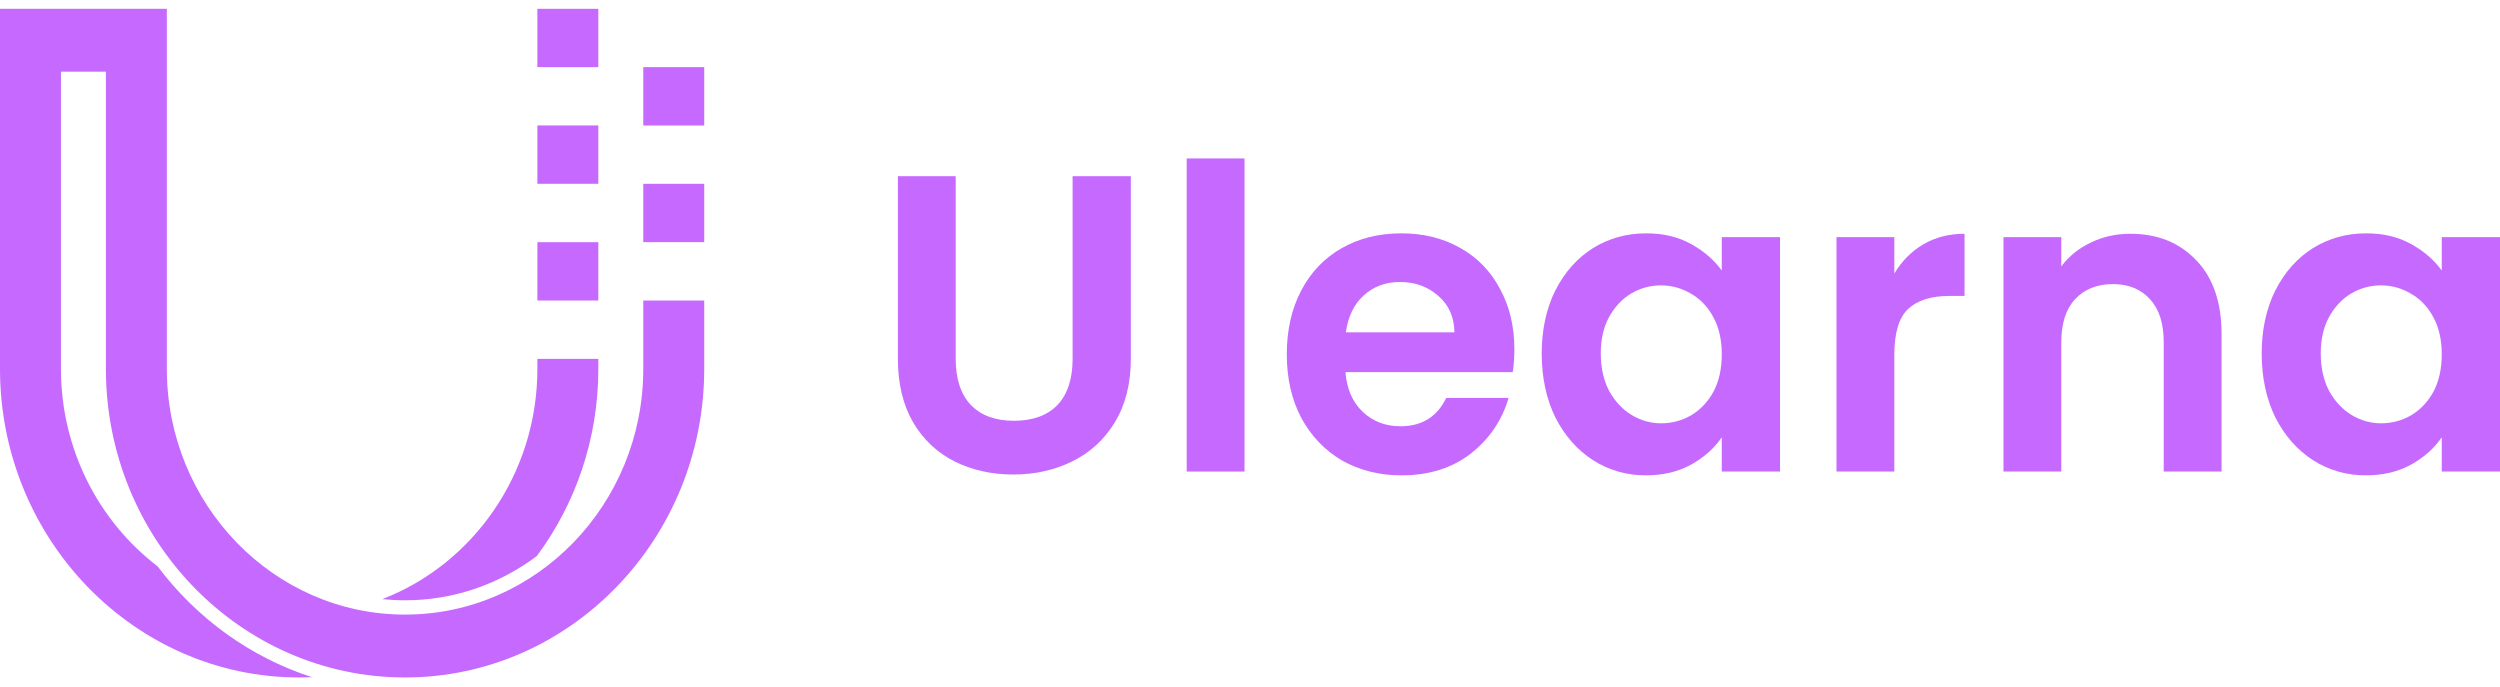 <svg width="142" height="39" viewBox="0 0 142 39" fill="none" xmlns="http://www.w3.org/2000/svg">
  <path d="M54.284 10.009V20.391C54.284 21.529 54.574 22.402 55.152 23.011C55.731 23.604 56.544 23.9 57.592 23.9C58.656 23.9 59.477 23.604 60.056 23.011C60.634 22.402 60.924 21.529 60.924 20.391V10.009H64.231V20.367C64.231 21.793 63.926 23.003 63.316 23.996C62.722 24.973 61.917 25.71 60.9 26.207C59.899 26.704 58.781 26.952 57.545 26.952C56.325 26.952 55.215 26.704 54.214 26.207C53.229 25.71 52.447 24.973 51.868 23.996C51.289 23.003 51 21.793 51 20.367V10.009H54.284Z" fill="#C669FF"/>
  <path d="M70.689 9V26.784H67.405V9H70.689Z" fill="#C669FF"/>
  <path d="M86.016 19.838C86.016 20.319 85.985 20.752 85.922 21.136H76.421C76.499 22.098 76.828 22.851 77.406 23.395C77.985 23.94 78.697 24.212 79.541 24.212C80.761 24.212 81.629 23.676 82.145 22.602H85.688C85.312 23.884 84.593 24.941 83.529 25.774C82.466 26.591 81.16 27 79.612 27C78.36 27 77.234 26.72 76.233 26.159C75.248 25.582 74.474 24.773 73.911 23.732C73.363 22.69 73.09 21.489 73.09 20.127C73.09 18.749 73.363 17.539 73.911 16.498C74.458 15.457 75.225 14.655 76.21 14.095C77.195 13.534 78.329 13.254 79.612 13.254C80.847 13.254 81.95 13.526 82.919 14.071C83.905 14.616 84.663 15.393 85.195 16.402C85.742 17.395 86.016 18.541 86.016 19.838ZM82.614 18.877C82.599 18.012 82.294 17.323 81.7 16.81C81.105 16.282 80.378 16.017 79.518 16.017C78.704 16.017 78.016 16.274 77.453 16.786C76.906 17.283 76.57 17.98 76.444 18.877H82.614Z" fill="#C669FF"/>
  <path d="M87.569 20.079C87.569 18.733 87.827 17.539 88.343 16.498C88.875 15.457 89.586 14.655 90.478 14.095C91.385 13.534 92.394 13.254 93.504 13.254C94.474 13.254 95.319 13.454 96.038 13.854C96.773 14.255 97.359 14.76 97.797 15.368V13.47H101.105V26.784H97.797V24.837C97.375 25.462 96.789 25.983 96.038 26.399C95.303 26.8 94.451 27 93.481 27C92.386 27 91.385 26.712 90.478 26.135C89.586 25.558 88.875 24.749 88.343 23.708C87.827 22.65 87.569 21.441 87.569 20.079ZM97.797 20.127C97.797 19.31 97.641 18.613 97.328 18.036C97.015 17.443 96.593 16.995 96.061 16.69C95.53 16.37 94.959 16.21 94.349 16.21C93.739 16.21 93.176 16.362 92.66 16.666C92.144 16.971 91.721 17.419 91.393 18.012C91.08 18.589 90.924 19.278 90.924 20.079C90.924 20.88 91.08 21.585 91.393 22.194C91.721 22.786 92.144 23.243 92.66 23.563C93.192 23.884 93.754 24.044 94.349 24.044C94.959 24.044 95.53 23.892 96.061 23.587C96.593 23.267 97.015 22.818 97.328 22.242C97.641 21.649 97.797 20.944 97.797 20.127Z" fill="#C669FF"/>
  <path d="M107.598 15.537C108.02 14.832 108.567 14.279 109.24 13.879C109.928 13.478 110.71 13.278 111.586 13.278V16.81H110.718C109.685 16.81 108.903 17.059 108.372 17.555C107.856 18.052 107.598 18.917 107.598 20.151V26.784H104.313V13.47H107.598V15.537Z" fill="#C669FF"/>
  <path d="M121 13.278C122.549 13.278 123.8 13.782 124.754 14.792C125.708 15.785 126.185 17.179 126.185 18.973V26.784H122.9V19.43C122.9 18.372 122.642 17.563 122.126 17.003C121.61 16.426 120.906 16.137 120.015 16.137C119.108 16.137 118.388 16.426 117.857 17.003C117.34 17.563 117.082 18.372 117.082 19.43V26.784H113.798V13.47H117.082V15.128C117.52 14.551 118.075 14.103 118.748 13.782C119.436 13.446 120.187 13.278 121 13.278Z" fill="#C669FF"/>
  <path d="M128.464 20.079C128.464 18.733 128.722 17.539 129.238 16.498C129.77 15.457 130.481 14.655 131.373 14.095C132.28 13.534 133.289 13.254 134.399 13.254C135.369 13.254 136.213 13.454 136.933 13.854C137.668 14.255 138.254 14.76 138.692 15.368V13.47H142V26.784H138.692V24.837C138.27 25.462 137.683 25.983 136.933 26.399C136.198 26.8 135.345 27 134.375 27C133.281 27 132.28 26.712 131.373 26.135C130.481 25.558 129.77 24.749 129.238 23.708C128.722 22.65 128.464 21.441 128.464 20.079ZM138.692 20.127C138.692 19.31 138.536 18.613 138.223 18.036C137.91 17.443 137.488 16.995 136.956 16.69C136.424 16.37 135.853 16.21 135.244 16.21C134.634 16.21 134.071 16.362 133.554 16.666C133.038 16.971 132.616 17.419 132.288 18.012C131.975 18.589 131.818 19.278 131.818 20.079C131.818 20.88 131.975 21.585 132.288 22.194C132.616 22.786 133.038 23.243 133.554 23.563C134.086 23.884 134.649 24.044 135.244 24.044C135.853 24.044 136.424 23.892 136.956 23.587C137.488 23.267 137.91 22.818 138.223 22.242C138.536 21.649 138.692 20.944 138.692 20.127Z" fill="#C669FF"/>
  <path d="M30.495 31.58C32.683 28.629 33.985 24.944 33.985 20.95V20.385H30.523V20.95C30.523 26.934 26.854 32.049 21.715 34.03C22.14 34.074 22.571 34.097 23.008 34.097C25.804 34.097 28.391 33.161 30.495 31.58Z" fill="#C669FF"/>
  <path d="M33.985 0.5H30.523V3.814H33.985V0.5Z" fill="#C669FF"/>
  <path d="M40 3.814H36.538V7.129H40V3.814Z" fill="#C669FF"/>
  <path d="M33.985 7.125H30.523V10.439H33.985V7.125Z" fill="#C669FF"/>
  <path d="M40 10.44H36.538V13.754H40V10.44Z" fill="#C669FF"/>
  <path d="M33.985 13.756H30.523V17.07H33.985V13.756Z" fill="#C669FF"/>
  <path d="M17.718 38.462C14.206 37.331 11.159 35.103 8.953 32.17C5.624 29.625 3.462 25.544 3.462 20.951V16.974V16V4.071H6.015V20.951C6.015 30.616 13.638 38.48 23.008 38.48C32.377 38.48 40 30.616 40 20.951V20.385V17.071H36.538V20.385V20.951C36.538 28.647 30.468 34.909 23.008 34.909C15.546 34.909 9.476 28.647 9.476 20.951V0.5H0.969H0V16V16.974V20.951C0 30.616 7.623 38.48 16.992 38.48C17.236 38.48 17.478 38.473 17.718 38.462Z" fill="#C669FF"/>
</svg>
